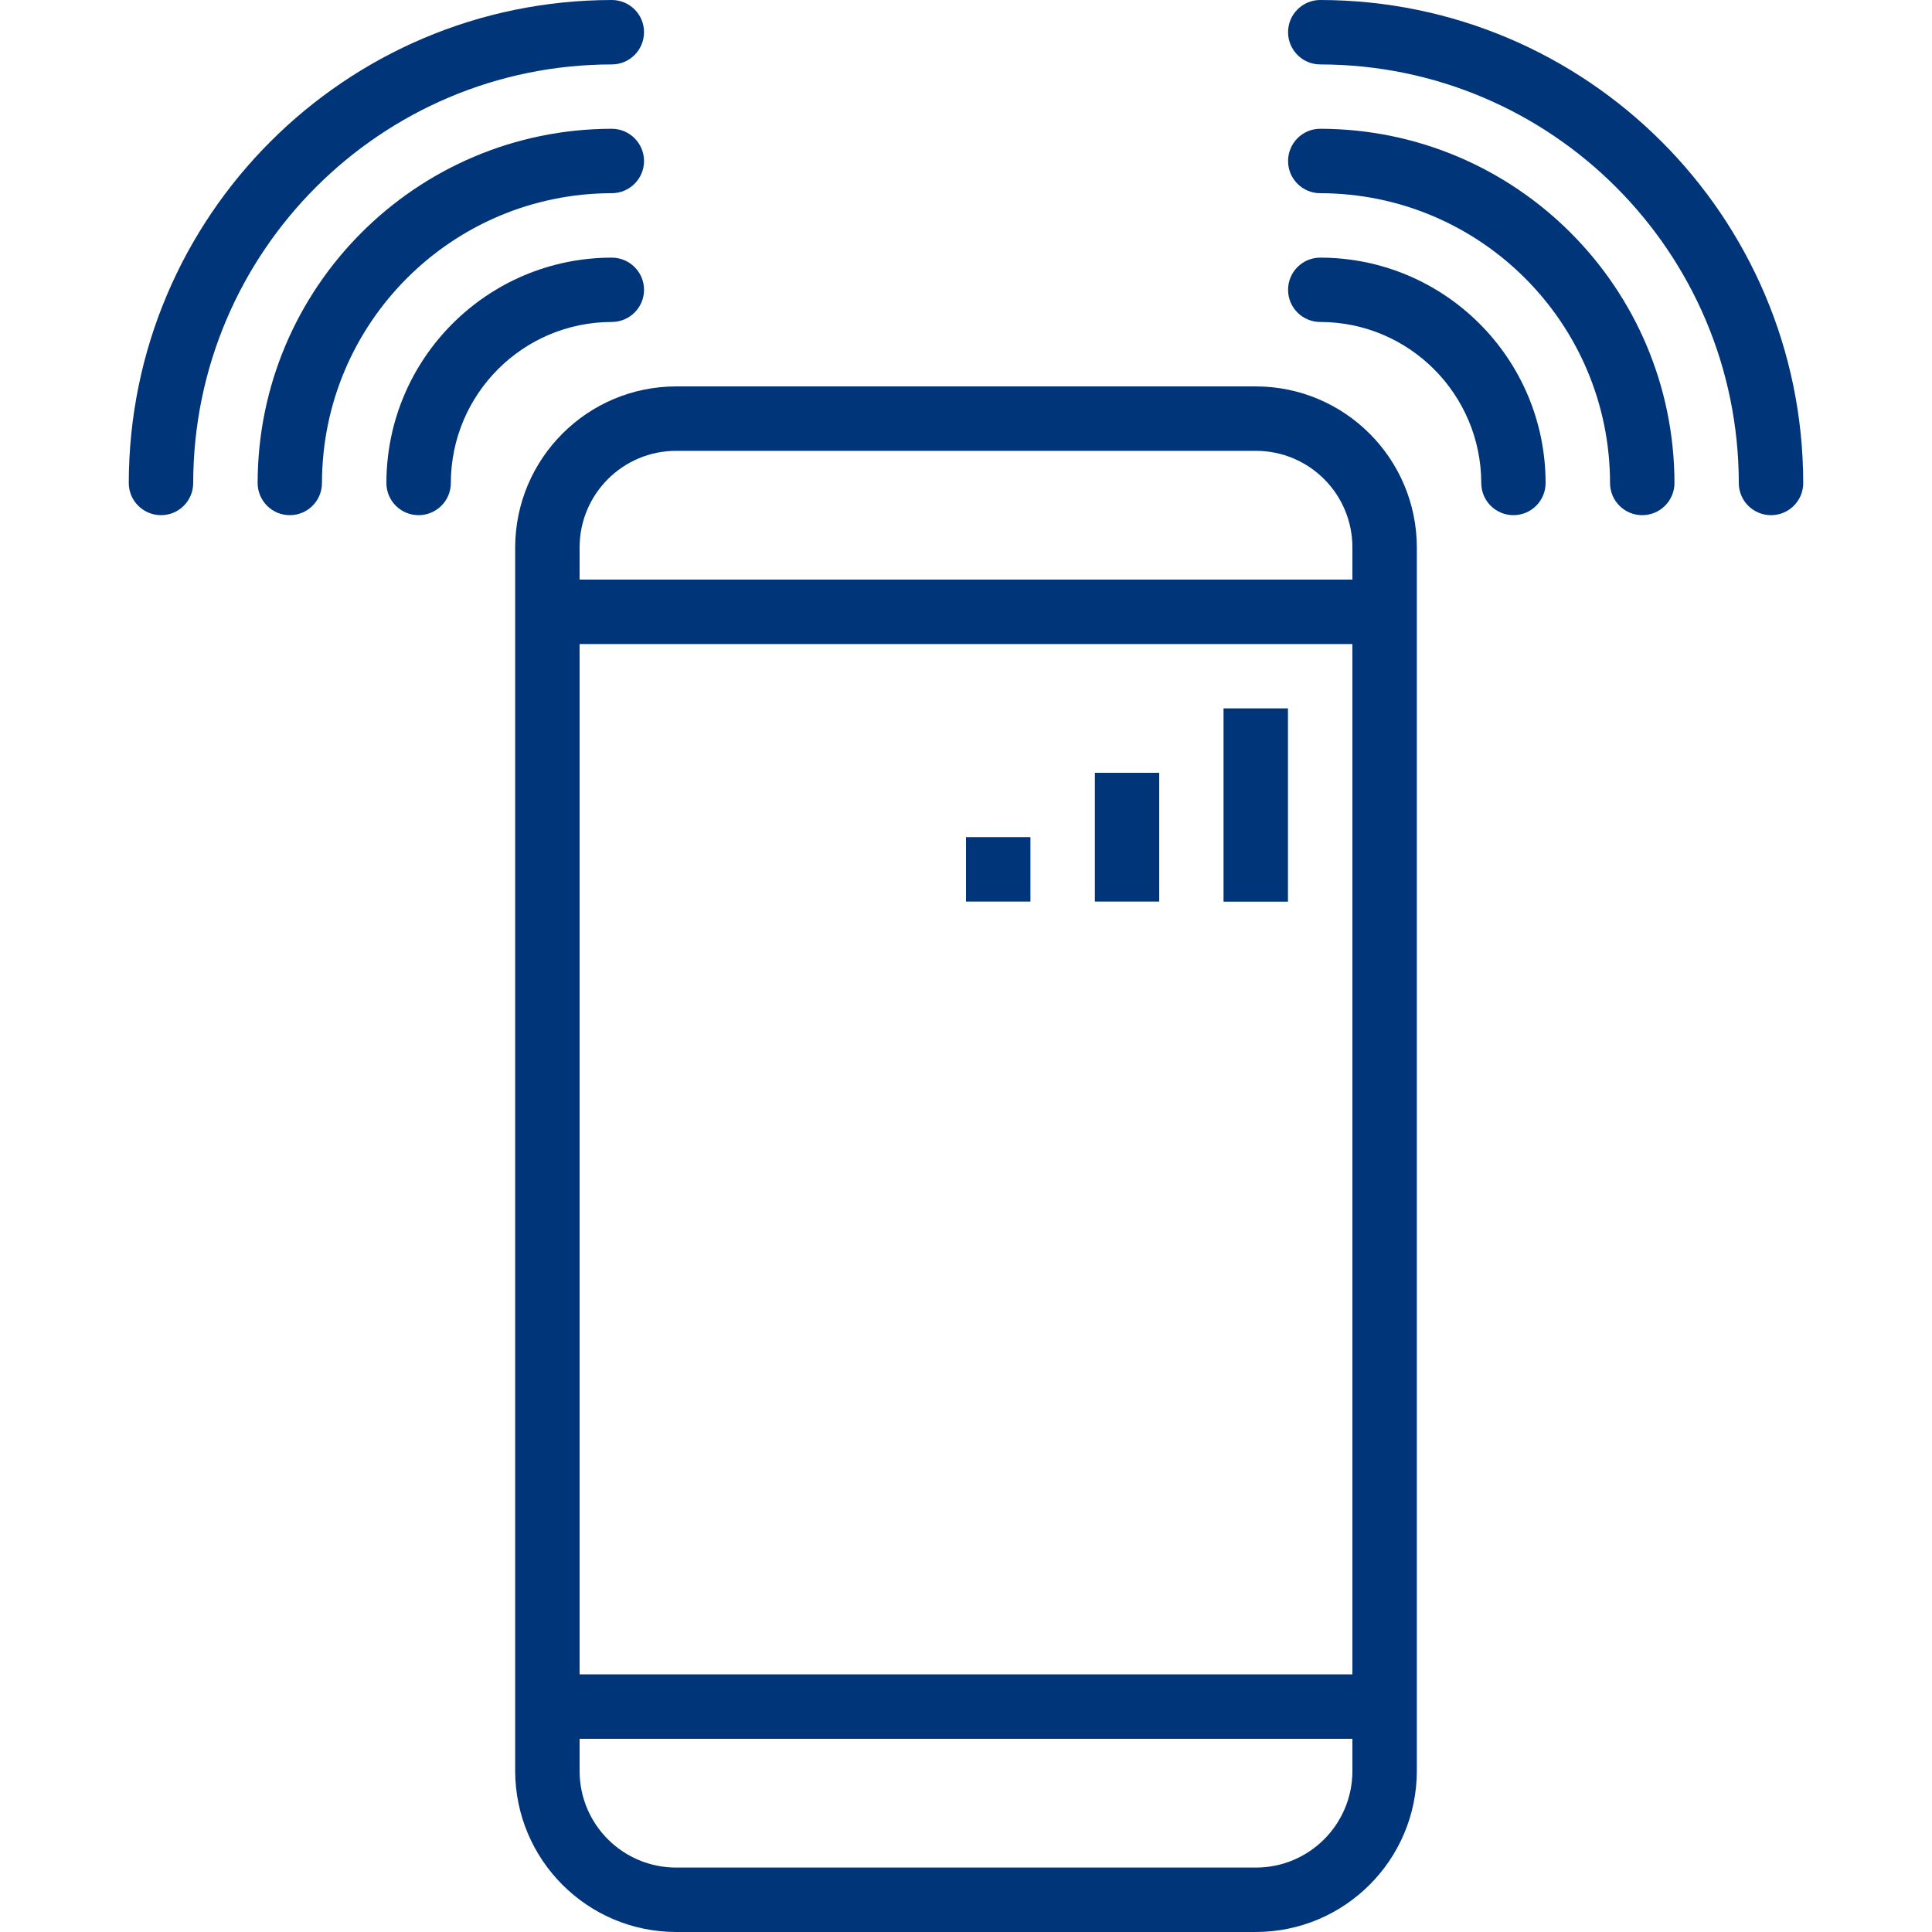 <svg width="20" height="20" viewBox="0 0 20 20" fill="none" xmlns="http://www.w3.org/2000/svg">
<path d="M13 4H7C6.08 4.001 5.335 4.747 5.333 5.667V18.333C5.335 19.253 6.08 19.999 7 20H13C13.92 19.999 14.666 19.253 14.667 18.333V5.667C14.666 4.747 13.92 4.001 13 4ZM14 18.333C14 18.886 13.553 19.333 13 19.333H7C6.448 19.333 6 18.886 6 18.333V18H14V18.333ZM14 17.333H6V6.667H14V17.333ZM14 6H6V5.667C6 5.114 6.448 4.667 7 4.667H13C13.553 4.667 14 5.114 14 5.667V6Z" fill="#003679"/>
<path d="M13.667 2.667C13.483 2.667 13.334 2.816 13.334 3C13.334 3.184 13.483 3.333 13.667 3.333C14.587 3.334 15.332 4.08 15.334 5C15.334 5.184 15.483 5.333 15.667 5.333C15.851 5.333 16 5.184 16 5C15.999 3.712 14.955 2.668 13.667 2.667Z" fill="#003679"/>
<path d="M13.667 1.333C13.483 1.333 13.334 1.483 13.334 1.667C13.334 1.851 13.483 2 13.667 2C15.323 2.002 16.665 3.344 16.667 5C16.667 5.184 16.816 5.333 17 5.333C17.184 5.333 17.334 5.184 17.334 5C17.331 2.976 15.691 1.336 13.667 1.333Z" fill="#003679"/>
<path d="M13.667 0C13.483 0 13.334 0.149 13.334 0.333C13.334 0.517 13.483 0.667 13.667 0.667C16.059 0.669 17.997 2.608 18 5C18 5.184 18.149 5.333 18.334 5.333C18.518 5.333 18.667 5.184 18.667 5C18.664 2.24 16.427 0.003 13.667 0Z" fill="#003679"/>
<path d="M6.333 2.667C5.045 2.668 4.001 3.712 4 5C4 5.184 4.149 5.333 4.333 5.333C4.517 5.333 4.667 5.184 4.667 5C4.668 4.08 5.413 3.334 6.333 3.333C6.517 3.333 6.667 3.184 6.667 3C6.667 2.816 6.517 2.667 6.333 2.667Z" fill="#003679"/>
<path d="M6.333 1.333C4.309 1.336 2.669 2.976 2.667 5C2.667 5.184 2.816 5.333 3 5.333C3.184 5.333 3.333 5.184 3.333 5C3.335 3.344 4.677 2.002 6.333 2C6.517 2 6.667 1.851 6.667 1.667C6.667 1.483 6.517 1.333 6.333 1.333Z" fill="#003679"/>
<path d="M6.333 0C3.573 0.003 1.336 2.24 1.333 5C1.333 5.184 1.483 5.333 1.667 5.333C1.851 5.333 2 5.184 2 5C2.003 2.608 3.941 0.669 6.333 0.667C6.518 0.667 6.667 0.517 6.667 0.333C6.667 0.149 6.518 0 6.333 0Z" fill="#003679"/>
<path d="M13.333 7.333H12.666V9.334H13.333V7.333Z" fill="#003679"/>
<path d="M12 8H11.334V9.333H12V8Z" fill="#003679"/>
<path d="M10.667 8.666H10V9.333H10.667V8.666Z" fill="#003679"/>
</svg>

